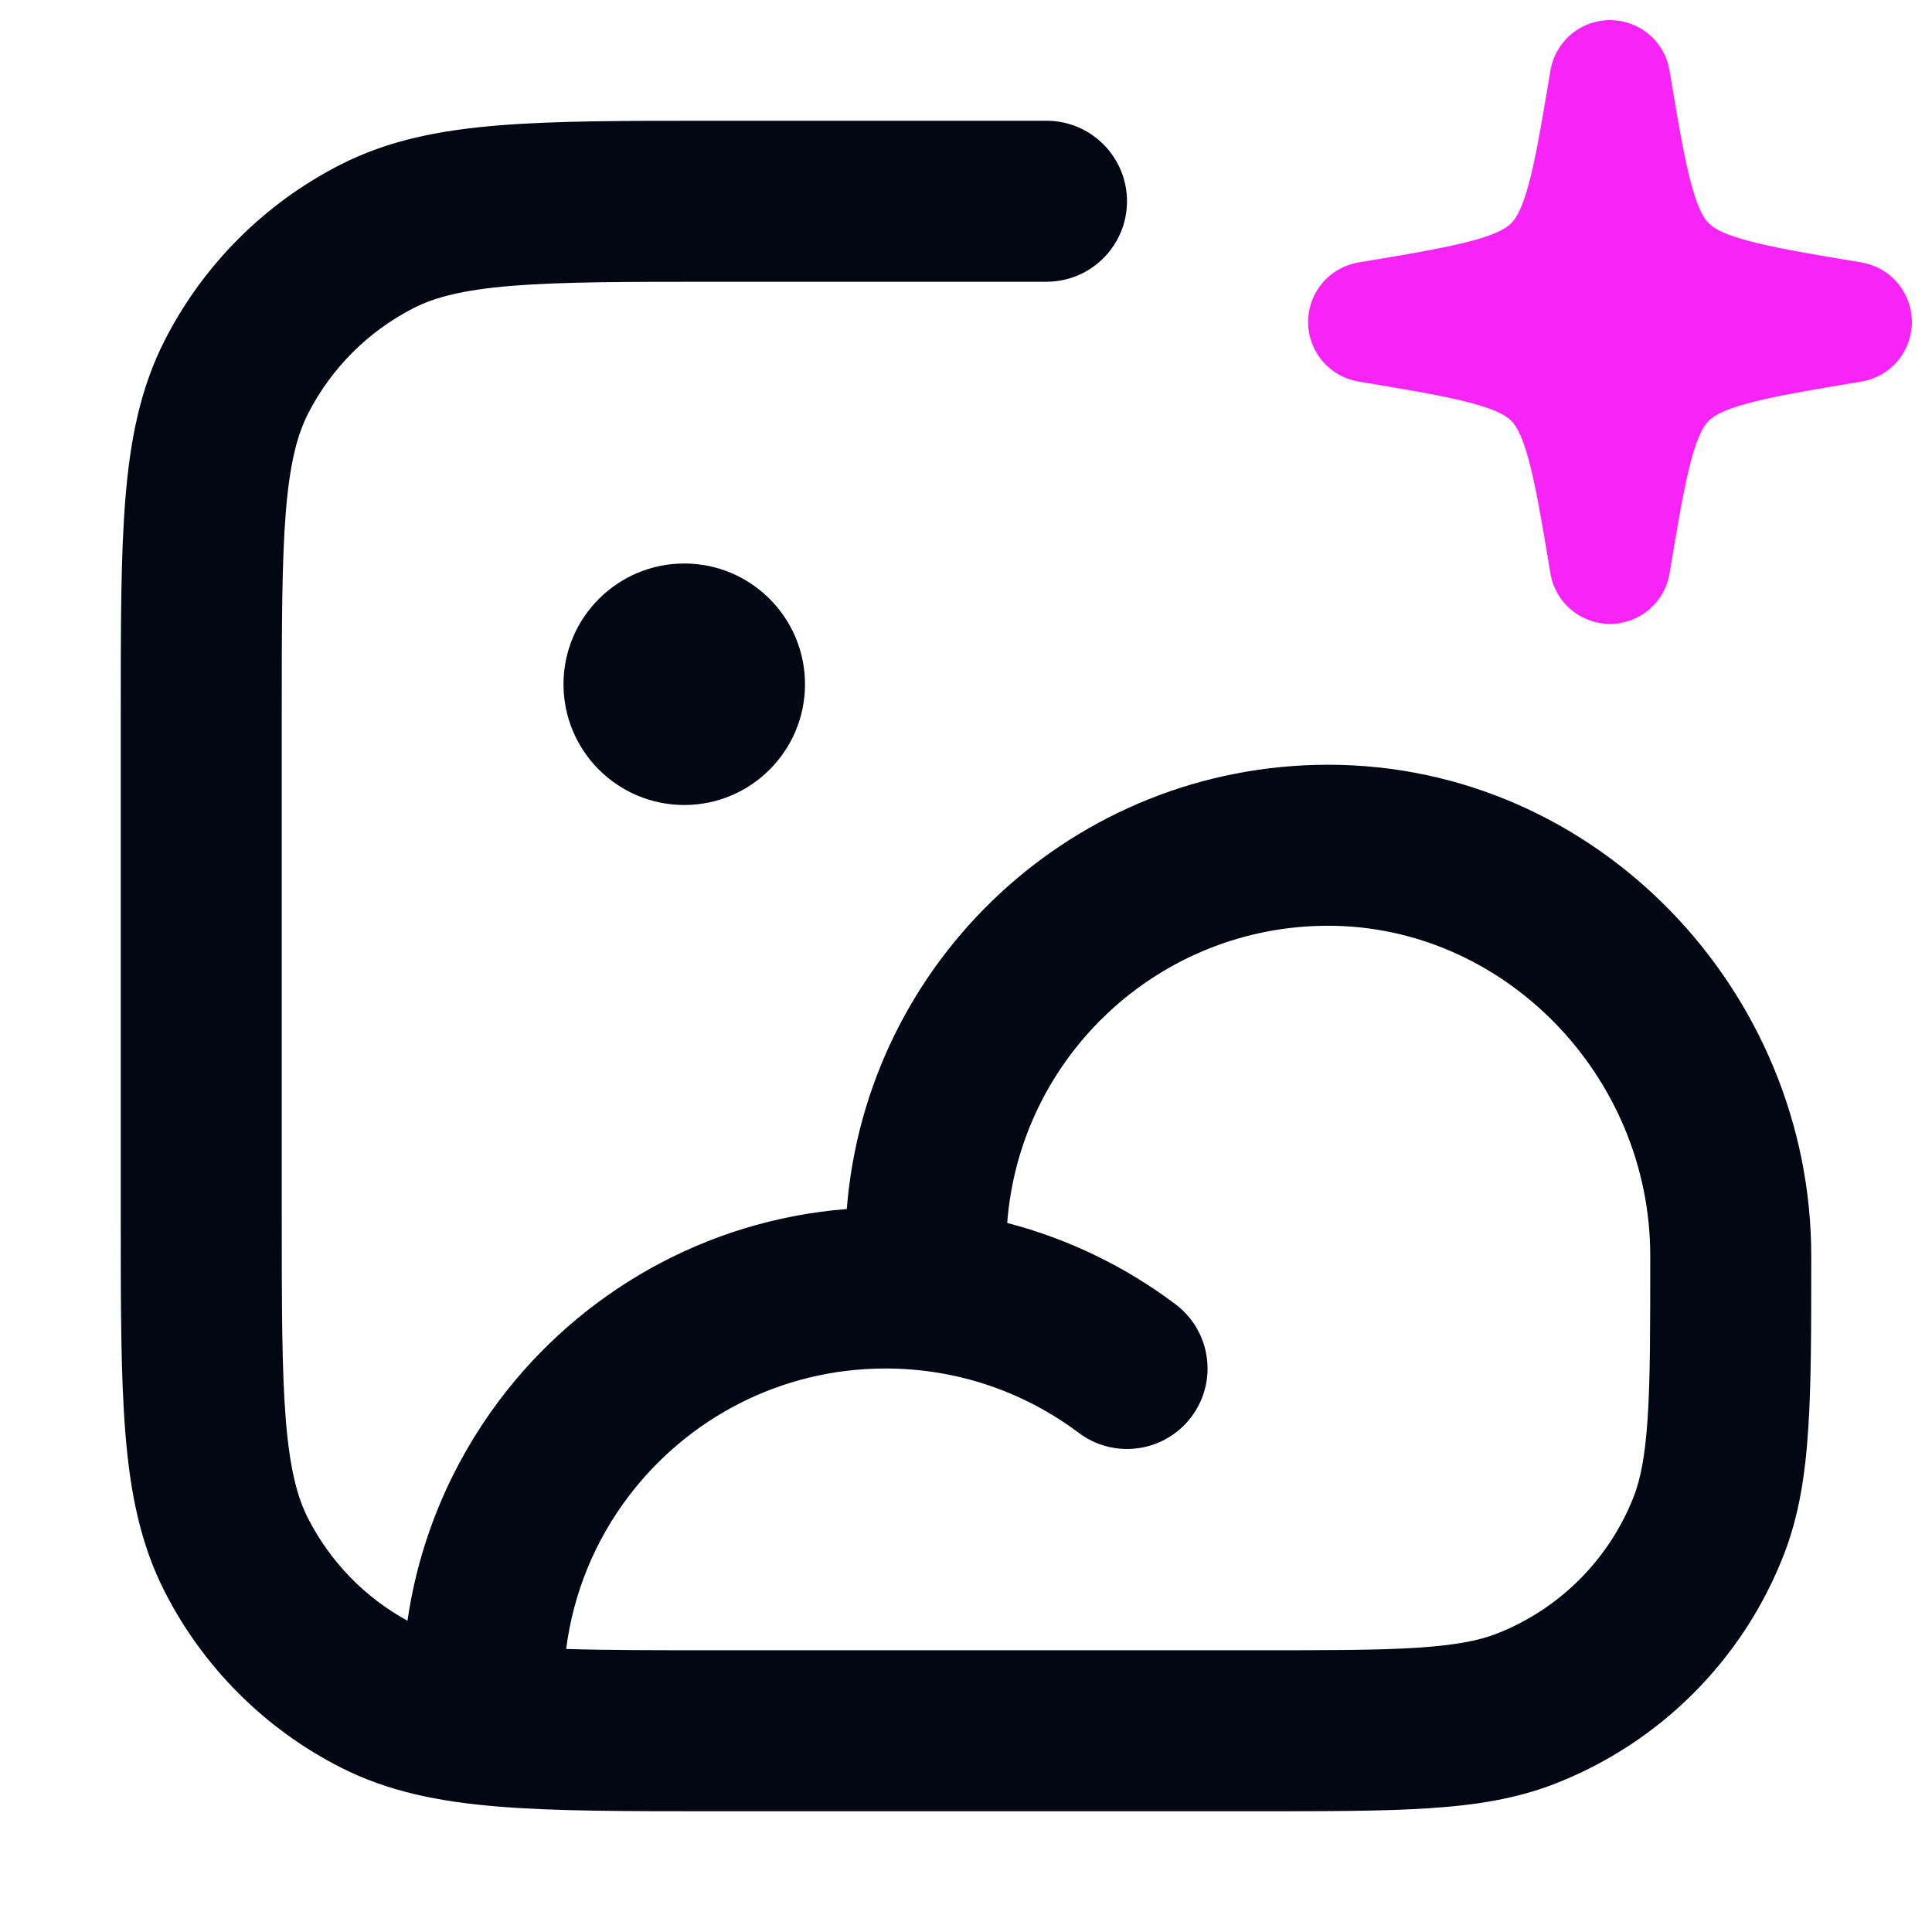 <svg width="24" height="24" viewBox="0 0 24 24" fill="none" xmlns="http://www.w3.org/2000/svg">
<path d="M23 4C20.429 3.571 20.429 3.571 20 1C19.571 3.571 19.571 3.571 17 4C19.571 4.429 19.571 4.429 20 7C20.429 4.429 20.429 4.429 23 4Z" fill="#F723F7" stroke="#F723F7" stroke-width="1.5" stroke-linecap="round" stroke-linejoin="round"/>
<path fill-rule="evenodd" clip-rule="evenodd" d="M8.857 1.5L13 1.5C13.552 1.5 14 1.948 14 2.5C14 3.052 13.552 3.5 13 3.5H8.9C7.763 3.5 6.971 3.501 6.354 3.551C5.749 3.601 5.401 3.693 5.138 3.827C4.574 4.115 4.115 4.574 3.827 5.138C3.693 5.401 3.601 5.749 3.551 6.354C3.501 6.971 3.5 7.763 3.5 8.9V15.1C3.5 16.237 3.501 17.029 3.551 17.646C3.601 18.251 3.693 18.599 3.827 18.862C4.102 19.401 4.532 19.844 5.062 20.133C5.209 19.118 5.611 18.184 6.2 17.399C7.203 16.064 8.753 15.159 10.519 15.019C10.764 11.93 13.348 9.5 16.5 9.5C19.839 9.5 22.5 12.312 22.5 15.6V15.634C22.5 16.49 22.5 17.181 22.463 17.744C22.426 18.322 22.347 18.835 22.156 19.322C21.648 20.621 20.621 21.648 19.322 22.156C18.835 22.347 18.322 22.426 17.744 22.463C17.181 22.5 16.49 22.5 15.634 22.5H8.857C7.773 22.5 6.899 22.5 6.191 22.442C5.463 22.383 4.822 22.257 4.23 21.955C3.289 21.476 2.524 20.711 2.045 19.77C1.743 19.178 1.617 18.538 1.558 17.809C1.5 17.101 1.5 16.227 1.5 15.143V8.857C1.5 7.773 1.5 6.899 1.558 6.191C1.617 5.463 1.743 4.822 2.045 4.23C2.524 3.289 3.289 2.524 4.23 2.045C4.822 1.743 5.463 1.617 6.191 1.558C6.899 1.5 7.773 1.5 8.857 1.5ZM12.512 15.192C13.278 15.391 13.986 15.738 14.601 16.201C15.043 16.532 15.132 17.159 14.8 17.601C14.468 18.042 13.841 18.131 13.4 17.799C12.731 17.297 11.902 17 11 17C9.692 17 8.531 17.627 7.799 18.601C7.394 19.139 7.123 19.783 7.033 20.484C7.535 20.5 8.141 20.5 8.9 20.5H15.6C16.498 20.5 17.124 20.5 17.614 20.468C18.096 20.436 18.378 20.378 18.593 20.294C19.372 19.989 19.989 19.372 20.294 18.593C20.378 18.378 20.436 18.096 20.468 17.614C20.5 17.124 20.5 16.498 20.5 15.6C20.5 13.365 18.684 11.5 16.5 11.5C14.394 11.5 12.669 13.127 12.512 15.192Z" fill="#030712"/>
<path d="M10 8.5C10 9.328 9.328 10 8.5 10C7.672 10 7 9.328 7 8.5C7 7.672 7.672 7 8.5 7C9.328 7 10 7.672 10 8.5Z" fill="#030712"/>
</svg>
